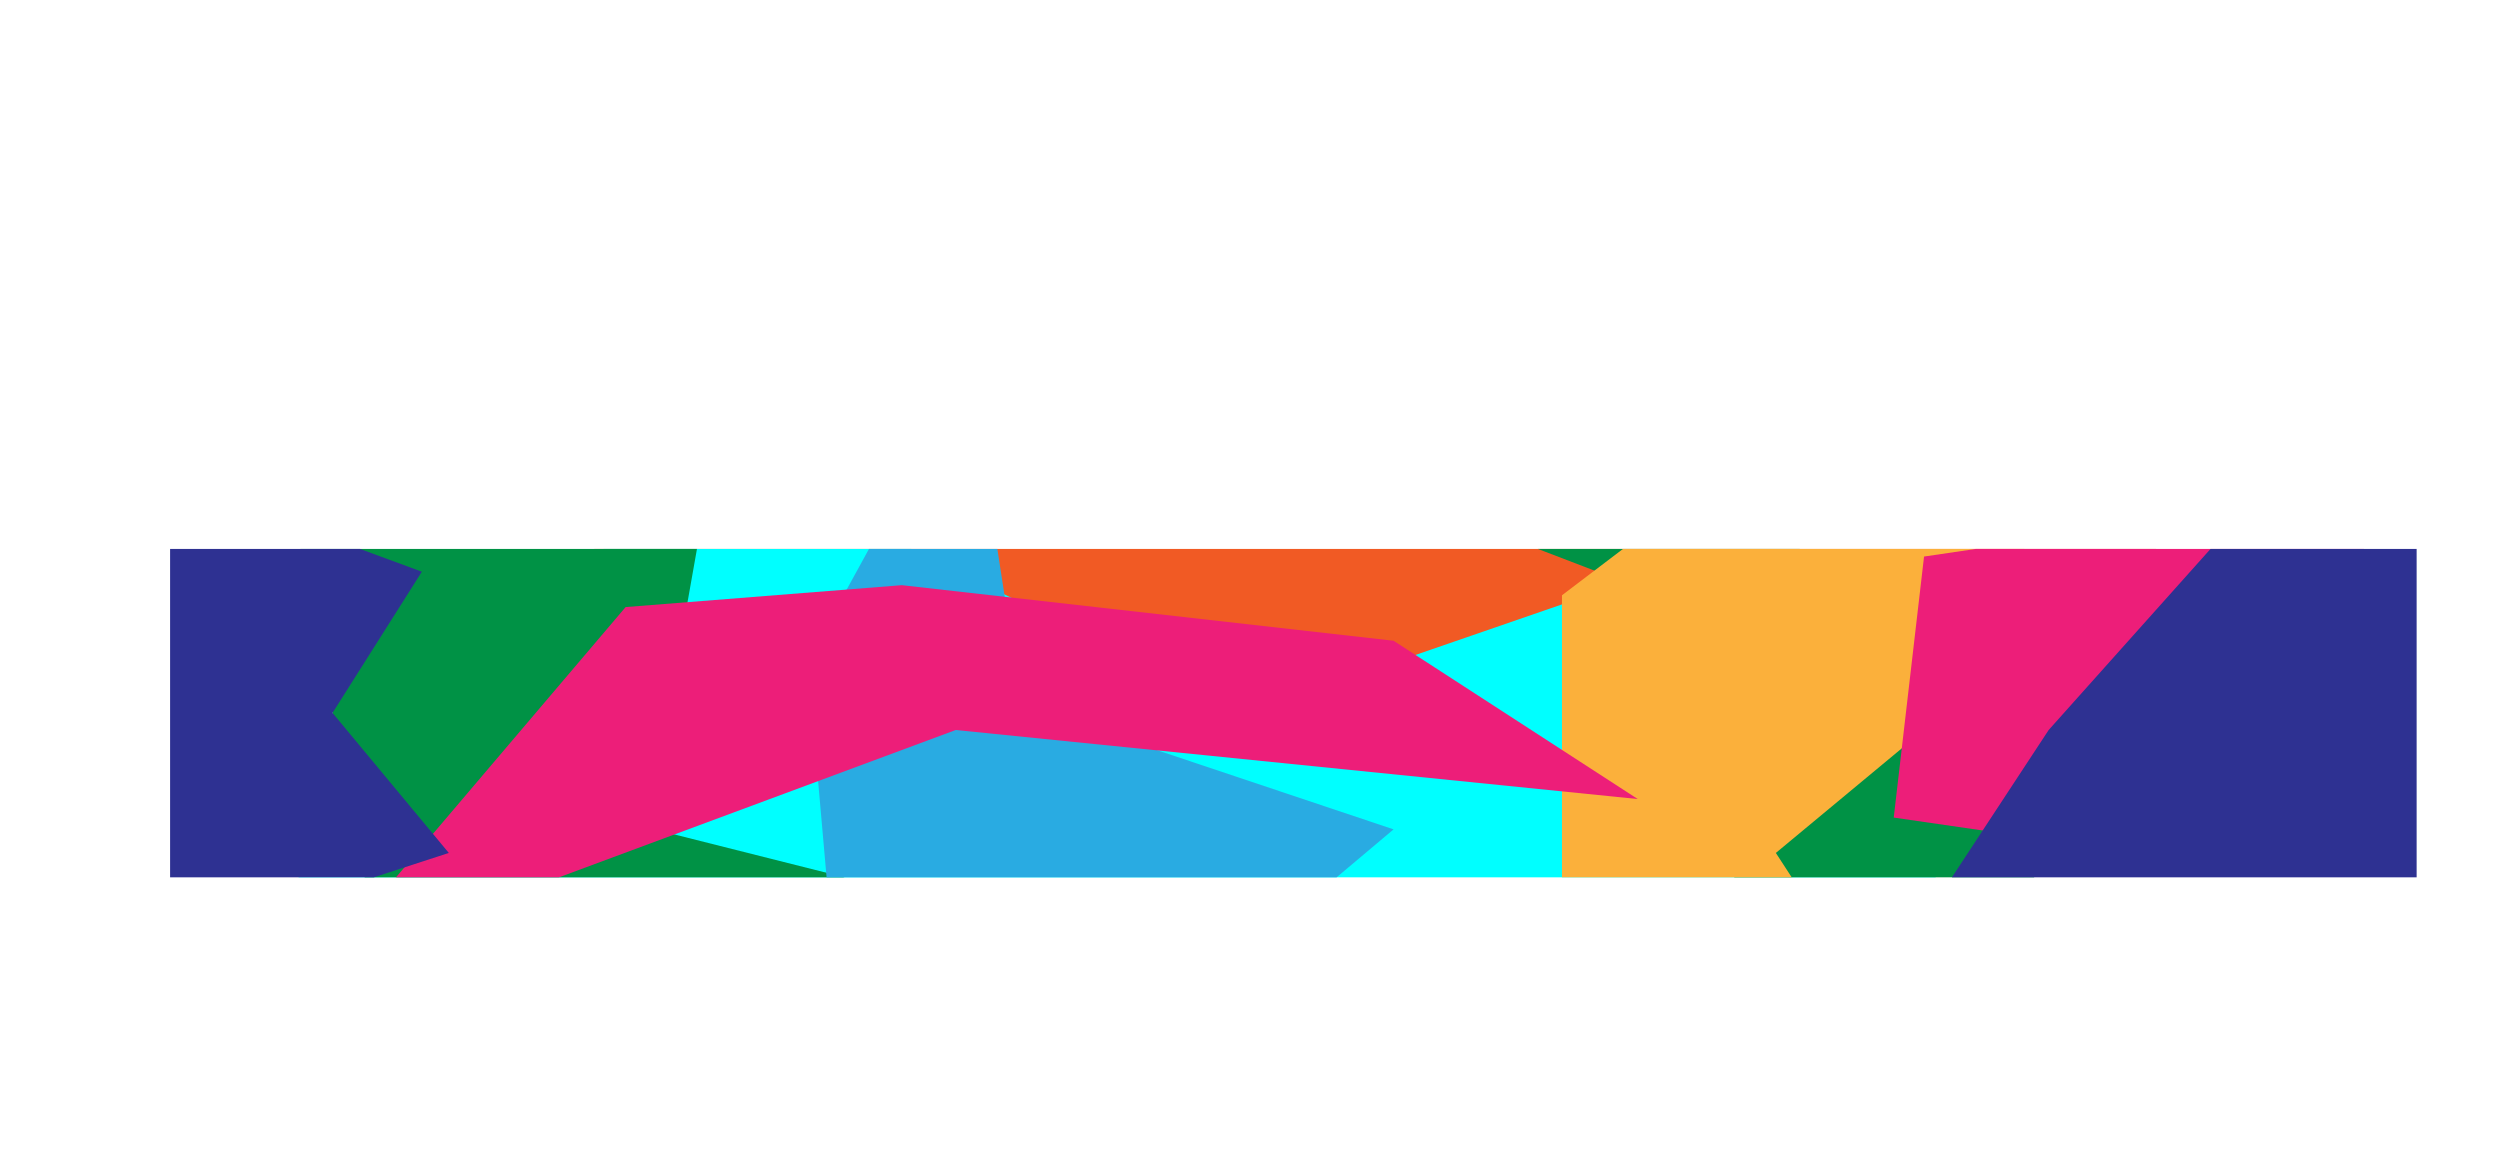 <svg id="Ebene_1" data-name="Ebene 1" xmlns="http://www.w3.org/2000/svg" xmlns:xlink="http://www.w3.org/1999/xlink" viewBox="0 0 1484.503 695.116">
    <defs>
        <style>.cls-1{fill:none;}.cls-2{clip-path:url(#clip-path);}.cls-3{fill:#f15a24;}.cls-4{fill:#00ffff;}.cls-5{fill:#009245;}.cls-6{fill:#29abe2;}.cls-7{fill:#fbb03b;}.cls-8{fill:#ed1e79;}.cls-9{fill:#2e3192;}</style>
        <clipPath id="clip-path" transform="translate(275.503 173.476)">
            <rect class="cls-1" x="-174.5" y="152.5" width="1334" height="195" />
        </clipPath>
    </defs>
    <g id="Ebene_1-2" data-name="Ebene 1">
        <g class="cls-2">
            <path class="cls-3" d="M-258.666-173.476l144.315,287.427L561.523,249.848l405.284-60.131s56.523-54.118,54.118-55.321,0-128.681,0-128.681L832.113-35.174,686.596,6.918S503.797,40.591,496.581,42.997s-239.322-10.824-242.93-12.026S91.297-14.729,84.082-18.337-62.639-148.22-62.639-148.22Z" transform="translate(275.503 173.476)" />
        </g>
        <g class="cls-2">
            <polyline class="cls-4" points="220.08 508.71 407.689 260.969 740.816 423.323 1012.609 329.519 1214.65 612.135 666.253 695.116 0 571.247 220.08 508.71" />
        </g>
        <g class="cls-2">
            <polygon class="cls-5" points="161.503 239.476 240.503 643.476 523.503 614.476 892.503 619.476 384.503 491.476 420.503 288.476 807.503 285.476 1102.503 398.476 1004.503 563.476 1245.503 582.476 1129.503 392.476 1010.503 262.476 161.503 239.476" />
        </g>
        <g class="cls-2">
            <polygon class="cls-6" points="575.503 217.476 479.503 392.476 505.503 687.476 612.503 673.476 827.503 492.476 606.503 418.476 575.503 217.476" />
        </g>
        <g class="cls-2">
            <polygon class="cls-7" points="1231.503 359.476 1054.503 506.476 1147.503 649.476 927.503 596.476 927.503 353.476 1106.503 217.476 1231.503 359.476" />
        </g>
        <g class="cls-2">
            <polygon class="cls-8" points="371.503 360.476 190.503 573.476 567.503 433.476 972.503 474.476 827.503 380.476 535.503 347.476 371.503 360.476" />
        </g>
        <g class="cls-2">
            <polygon class="cls-8" points="1468.503 282.476 1142.503 330.476 1124.503 485.476 1310.503 512.476 1258.503 423.476 1468.503 282.476" />
        </g>
        <g class="cls-2">
            <polygon class="cls-9" points="1484.503 320.476 1317.503 320.476 1216.503 433.476 1149.503 535.476 1439.503 602.476 1484.503 320.476" />
        </g>
        <g class="cls-2">
            <polygon class="cls-9" points="95.503 282.476 250.503 339.476 197.453 423.324 266.503 506.476 100.503 560.476 46.503 412.476 95.503 282.476" />
        </g>
    </g>
</svg>